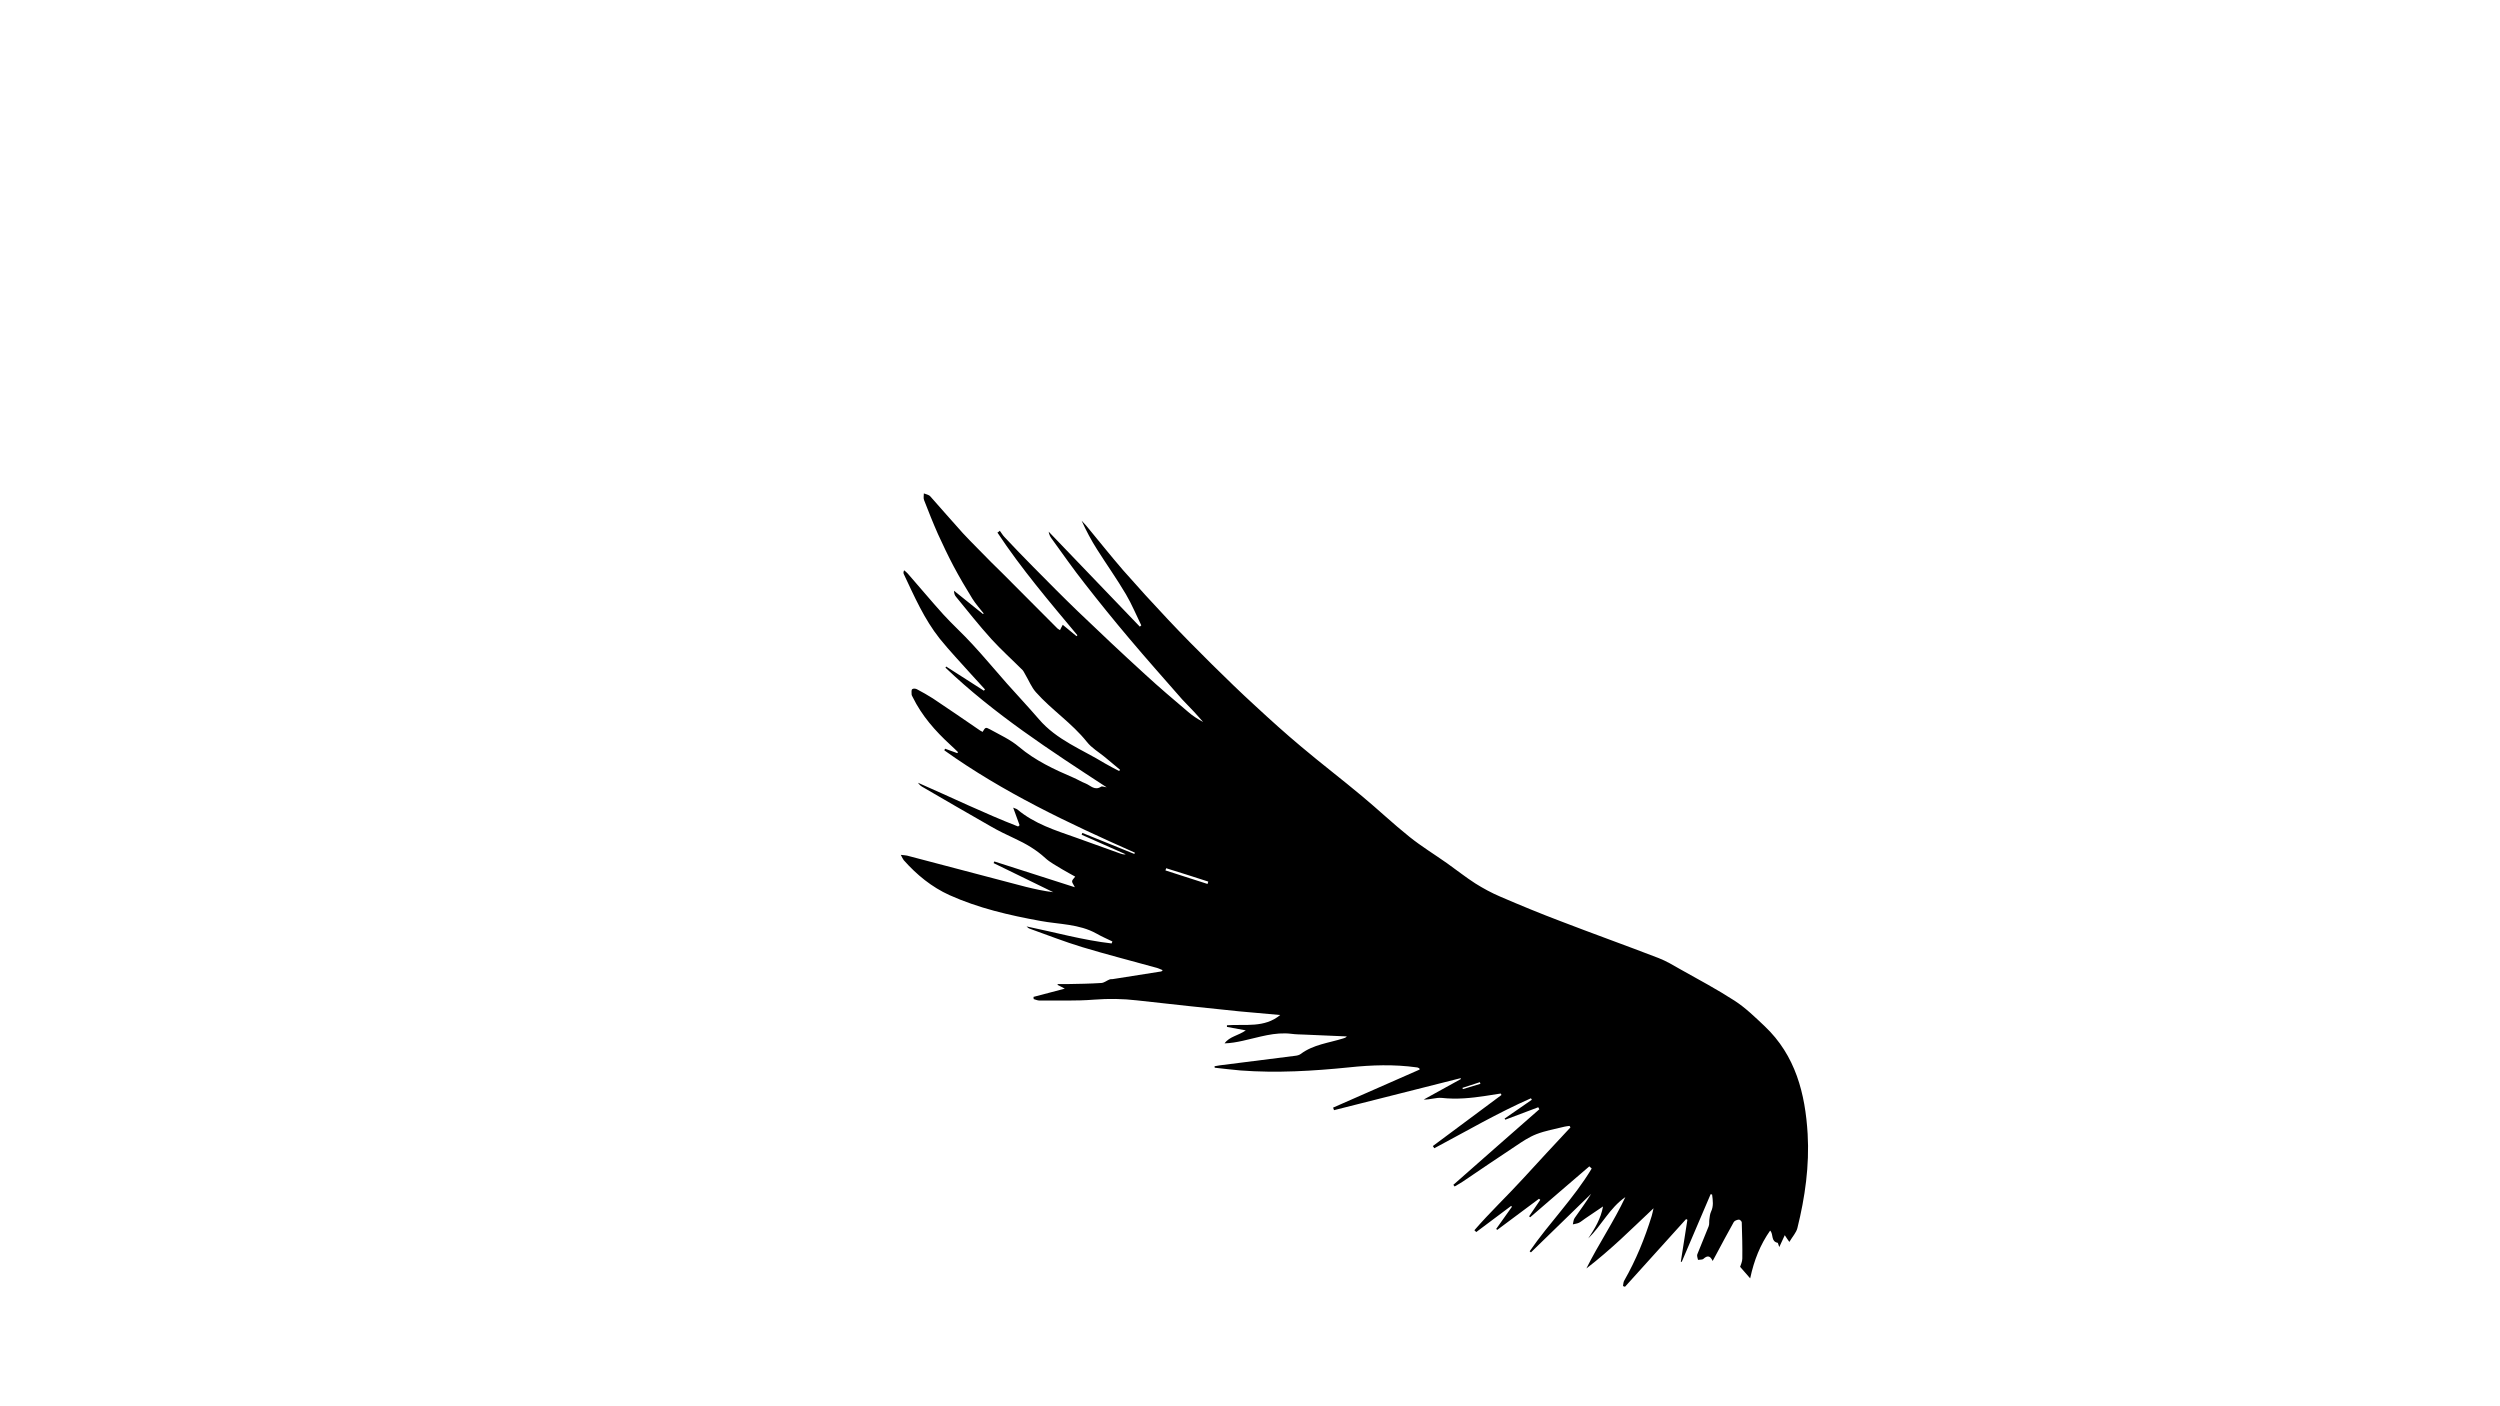<?xml version="1.0" encoding="utf-8"?>
<!-- Generator: Adobe Illustrator 24.2.1, SVG Export Plug-In . SVG Version: 6.00 Build 0)  -->
<svg version="1.1" baseProfile="basic" id="Layer_1"
	 xmlns="http://www.w3.org/2000/svg" xmlns:xlink="http://www.w3.org/1999/xlink" x="0px" y="0px" width="1366px" height="768px"
	 viewBox="0 0 1366 768" xml:space="preserve">
<path d="M546.3,290c0.9,1.2,1.6,2.5,2.6,3.5c5.1,5.4,10.3,10.9,15.6,16.2c8.1,8.2,16.2,16.4,24.5,24.4
	c12.1,11.6,24.3,23.1,36.7,34.4c7.6,7,15.5,13.7,23.4,20.4c2.5,2.2,5.3,4,8.3,5.6c-1.7-1.9-3.3-3.8-5-5.6c-2.1-2.3-4.4-4.5-6.5-6.8
	c-9.7-11.1-19.6-22.2-29.1-33.5c-8.2-9.7-16.2-19.6-24-29.6c-6.4-8.1-12.3-16.6-18.4-25c-0.7-1-1.2-2.1-1.4-3.5
	c16.6,17.3,33.2,34.6,49.8,51.9c0.3-0.2,0.5-0.4,0.8-0.7c-2.8-5.7-5.2-11.6-8.4-17c-4.9-8.3-10.5-16.2-15.7-24.4
	c-3.2-5-6-10.3-8.5-15.8c0.8,0.9,1.7,1.8,2.5,2.7c6.7,8.1,13.3,16.4,20.2,24.4c8,9.1,16.2,18.1,24.5,26.9c7.9,8.4,16,16.6,24.2,24.7
	c7.7,7.6,15.5,15.2,23.5,22.5c8.2,7.6,16.4,15,25,22.2c10.9,9.2,22.3,17.9,33.3,27.1c8.8,7.3,17.1,15.2,26,22.3
	c6.5,5.2,13.7,9.6,20.5,14.4c5.1,3.6,10.1,7.6,15.4,11c4.3,2.7,8.9,5.2,13.6,7.2c10.9,4.7,21.8,9.2,32.9,13.4
	c17.9,6.9,35.8,13.3,53.7,20.2c4.1,1.6,8,3.9,11.8,6.1c10,5.6,20.1,11,29.7,17.2c6,3.9,11.2,9,16.4,13.9
	c16.9,16,22.2,36.9,23.5,58.9c1,17.3-1.4,34.5-5.6,51.4c-0.6,2.5-2.7,4.7-4.4,7.6c-1.1-1.6-1.7-2.4-2.5-3.7c-1,2.1-1.8,4-3,6.5
	c-0.4-1.3-0.7-2-0.8-2.3c-4-0.8-2.2-4.7-4.2-6.7c-5.4,7.7-8.8,16.2-10.9,26.1c-2.1-2.4-3.6-4.1-5.5-6.3c0.3-1,1.2-2.8,1.2-4.5
	c0.1-6.6-0.1-13.2-0.3-19.8c0-0.6-1.1-1.6-1.6-1.5c-1,0.1-2.4,0.6-2.8,1.4c-3.3,5.8-6.4,11.8-9.6,17.7c-0.5,1-1.1,2-1.9,3.5
	c-1.4-3.1-3-3-5-1.2c-0.6,0.6-1.9,0.4-3,0.6c-0.2-1-0.7-2.2-0.4-3c2-5.1,4.2-10.2,6.2-15.3c0.5-1.2,0.2-2.6,0.4-3.8
	c0.2-1.4,0.3-2.9,0.9-4.2c1.5-3.1,1-6.2,0.6-9.4c-0.3-0.1-0.5-0.1-0.8-0.2c-5.3,12.3-10.5,24.7-15.8,37c-0.2,0-0.4-0.1-0.5-0.1
	c1.2-7.6,2.4-15.3,3.6-22.9c-0.2-0.1-0.5-0.2-0.7-0.4c-11.1,12.3-22.3,24.7-33.4,37c-0.4-0.1-0.7-0.3-1.1-0.4c0.2-1,0.2-2.2,0.7-3
	c6.4-11.2,11.2-23,15-35.3c0.4-1.3,0.6-2.6,1-4.2c-6.3,5.9-12.1,11.6-18.1,17.1c-6,5.5-12.1,10.8-18.6,15.8
	c6.6-13.3,15-25.6,21.3-39c-8.6,5.9-13,15.5-20.3,22.6c3.6-5.4,6.9-10.8,8.1-17.5c-3.3,2.2-6.6,4.5-9.9,6.7c-1.1,0.7-2,1.6-3.2,2.2
	c-1,0.5-2.3,0.6-3.4,0.9c0.3-1.2,0.3-2.5,1-3.5c3-4.3,6.2-8.6,9-13.2c-11,10.7-21.9,21.3-32.9,32c-0.2-0.2-0.5-0.4-0.7-0.6
	c10.7-15.5,24.2-29,33.9-45.2c-0.4-0.4-0.8-0.8-1.3-1.2c-10.8,9.3-21.6,18.5-32.3,27.8c-0.2-0.2-0.4-0.3-0.6-0.5c2-3,4.1-6,6.1-9
	c-0.2-0.2-0.5-0.4-0.7-0.6c-7.6,5.7-15.2,11.3-22.8,17c-0.2-0.2-0.4-0.4-0.6-0.5c2.9-4,5.7-8.1,8.6-12.1c-0.1-0.2-0.3-0.3-0.4-0.5
	c-6.4,4.8-12.7,9.5-19.1,14.3c-0.3-0.3-0.6-0.7-1-1c8.4-9.7,17.7-18.5,26.4-28c8.6-9.5,17.4-18.8,26.1-28.2
	c-0.2-0.3-0.3-0.5-0.5-0.8c-0.9,0.1-1.8,0.2-2.7,0.4c-5.2,1.3-10.5,2.2-15.4,4.1c-4.1,1.6-7.8,4.1-11.5,6.6
	c-9.6,6.3-19.2,12.9-28.7,19.3c-1.5,1-3,1.8-4.5,2.7c-0.2-0.3-0.5-0.6-0.7-0.9c15.7-13.8,31.3-27.6,47-41.3
	c-0.2-0.4-0.4-0.7-0.6-1.1c-6,2.3-12,4.5-18,6.8c-0.1-0.2-0.3-0.4-0.4-0.6c5-3.4,9.9-6.8,14.9-10.3c-0.2-0.3-0.3-0.5-0.5-0.8
	c-18.2,8-35.3,18-52.8,27.3c-0.3-0.4-0.5-0.8-0.8-1.2c12.5-9.3,25-18.6,37.5-27.9c-0.1-0.3-0.3-0.5-0.4-0.8
	c-2.8,0.4-5.6,0.9-8.3,1.3c-7.9,1.2-15.8,2-23.9,1.1c-3.1-0.3-6.3,1-9.9,0.9c6.8-3.7,13.5-7.5,20.3-11.2c0-0.2-0.1-0.3-0.1-0.5
	c-23.1,5.8-46.1,11.7-69.2,17.5c-0.2-0.5-0.3-0.9-0.5-1.4c15.8-6.9,31.5-13.8,47.3-20.8c-0.1-0.2-0.1-0.5-0.2-0.7
	c-0.5-0.2-1-0.5-1.5-0.5c-12.3-1.7-24.5-1.3-36.8,0c-19.7,2-39.6,3.2-59.4,1.7c-4.7-0.4-9.4-1-14.1-1.5c0-0.3,0-0.5-0.1-0.8
	c1-0.2,1.9-0.3,2.9-0.5c13.7-1.7,27.4-3.5,41.1-5.2c1.1-0.1,2.3-0.4,3.1-1c6.9-5.2,15.3-6,23.2-8.5c0.7-0.2,1.4-0.4,2-1.1
	c-7.8-0.3-15.5-0.7-23.3-1c-2.3-0.1-4.6-0.1-6.8-0.4c-9.3-1.2-18,1.9-26.8,3.8c-3.2,0.7-6.5,1.3-9.9,1.4c2.7-3.8,7.5-4.2,11.6-7.1
	c-3.9-0.7-7.1-1.3-10.3-1.9c0-0.3,0-0.6,0-0.9c9.9-0.7,20.5,1.6,29.1-5.6c-7.4-0.7-14.9-1.3-22.4-2c-18.6-1.9-37.3-3.9-55.9-6
	c-7.8-0.9-15.5-1-23.3-0.4c-9.9,0.8-19.9,0.4-29.9,0.5c-1.1,0-2.1-0.5-3.2-0.8c0-0.4-0.1-0.8-0.1-1.2c5.5-1.5,11-2.9,17.1-4.5
	c-1.7-0.9-2.8-1.5-3.9-2c0-0.2,0-0.3,0-0.5c1.8,0,3.6,0,5.3,0c6.2-0.1,12.4-0.2,18.6-0.6c1.5-0.1,2.9-1.3,4.4-1.9
	c0.7-0.3,1.5-0.1,2.3-0.3c8.7-1.4,17.3-2.7,26-4.1c0.2,0,0.3-0.2,0.8-0.7c-1.5-0.6-2.7-1.2-4.1-1.5c-13.3-3.7-26.7-7.1-39.9-11.1
	c-9.6-2.9-19-6.6-28.5-10c-0.7-0.2-1.3-0.7-1.9-1.3c15.5,3.2,30.8,7.5,46.5,9.3c0.1-0.4,0.3-0.7,0.4-1.1c-2.9-1.4-5.9-2.7-8.7-4.3
	c-9.5-5.3-20.4-5-30.6-6.9c-17.1-3.1-33.9-7-49.7-14.1c-9.7-4.4-17.9-11.1-25-19.1c-0.5-0.6-0.8-1.4-1.6-2.9
	c1.6,0.2,2.5,0.2,3.4,0.4c20.1,5.3,40.3,10.6,60.4,15.9c1.5,0.4,3.1,0.8,4.6,1.2c4.9,1.2,9.8,2.3,14.9,2.9
	c-10.9-5.3-21.7-10.6-32.6-15.9c0.1-0.3,0.3-0.6,0.4-0.9c14.4,4.6,28.8,9.2,44,14.1c-0.8-1.7-1.6-2.5-1.5-3.3c0-0.7,0.9-1.4,1.7-2.5
	c-2.4-1.4-4.8-2.6-7.1-4c-3.2-2-6.6-3.7-9.3-6.2c-5-4.6-10.6-7.8-16.6-10.6c-4.5-2.1-8.9-4.2-13.2-6.7c-12.5-7.1-25-14.4-37.4-21.6
	c-0.9-0.5-1.7-1.3-2.3-2.2c18.3,8,36.2,16.7,54.7,23.9c0.3-0.2,0.5-0.5,0.8-0.7c-1.1-3-2.2-6.1-3.5-9.6c1.1,0.5,1.8,0.6,2.3,1
	c9.3,7.8,20.7,11.4,31.8,15.3c8.2,2.9,16.3,5.9,24.5,8.8c0.9,0.3,1.8,0.6,2.9,0.4c-8-3.6-16.1-7.1-24.1-10.7c0.1-0.3,0.3-0.7,0.4-1
	c9.5,3.8,18.9,7.7,28.4,11.5c0.1-0.2,0.2-0.5,0.3-0.7C583.8,449.8,548.2,433,516,410c0.1-0.3,0.2-0.6,0.4-0.9
	c2.2,0.8,4.4,1.6,6.6,2.4c0.2-0.2,0.3-0.3,0.5-0.5c-1.4-1.3-2.7-2.7-4.2-4c-8.3-7.6-15.6-15.9-20.6-26.1c-0.3-0.5-0.6-1.1-0.6-1.6
	c0-0.9-0.2-2.2,0.3-2.7c0.5-0.5,1.9-0.4,2.6,0c3,1.6,5.9,3.2,8.7,5c8.7,5.8,17.3,11.7,25.9,17.6c0.4,0.3,0.9,0.4,1.3,0.7
	c1.5-2.5,1.6-2.7,4-1.4c5.4,3,11.2,5.6,15.9,9.6c8.9,7.5,19.2,12.3,29.7,16.8c2.3,1,4.4,2.3,6.7,3.2c2.7,1.1,5,4.1,8.5,1.7
	c0.5-0.3,1.5,0.2,3,0.4c-31.1-20.3-61.7-40.2-88.1-65.4c0.1-0.2,0.3-0.4,0.4-0.6c6.9,4.4,13.8,8.8,20.6,13.2
	c0.2-0.2,0.4-0.4,0.6-0.7c-2.4-2.7-4.9-5.3-7.3-8c-5.8-6.5-11.9-12.9-17.4-19.7c-8.5-10.7-13.9-23.1-19.7-35.4
	c-0.2-0.5-0.2-1.1,0.2-2c0.7,0.6,1.4,1.1,2,1.8c6.5,7.4,12.8,15,19.4,22.3c5.1,5.6,10.8,10.7,15.9,16.3c6.5,7,12.6,14.4,18.9,21.5
	c5.8,6.5,11.7,12.8,17.4,19.4c9.8,11.5,23.7,16.6,36.1,24.2c2.5,1.5,5.2,2.8,7.8,4.2c0.2-0.2,0.3-0.4,0.5-0.7
	c-2.8-2.3-5.6-4.7-8.4-7c-3.3-2.7-7.1-4.9-9.7-8.2c-8.2-10.3-19.3-17.5-27.9-27.2c-2.4-2.7-3.8-6.3-5.7-9.5
	c-0.5-0.8-0.9-1.8-1.5-2.5c-5.6-5.6-11.6-11-17-16.9c-6.8-7.5-13.1-15.5-19.5-23.3c-0.7-0.8-1-1.9-1-3.2c5.3,4.2,10.5,8.5,15.8,12.7
	c0.1-0.1,0.2-0.2,0.4-0.3c-2.1-2.7-4.4-5.2-6.2-8.1c-3.6-5.8-7.1-11.8-10.3-17.8c-3-5.7-5.8-11.6-8.5-17.5
	c-2.7-6.1-5.2-12.4-7.6-18.6c-0.4-1-0.1-2.4-0.1-3.6c1.2,0.5,2.7,0.7,3.5,1.6c6,6.7,11.8,13.5,17.8,20.1
	c5.1,5.5,10.5,10.7,15.7,16.1c1.9,1.9,3.8,3.7,5.7,5.6c10.1,10.1,20.2,20.3,30.3,30.4c0.3,0.3,0.8,0.5,1.4,0.9
	c0.4-0.9,0.8-1.6,1.5-2.9c2.6,2.1,5,4.1,7.5,6.2c0.2-0.2,0.4-0.3,0.5-0.5c-15.2-18.2-30.6-36.3-43.7-56.1
	C545.4,290.8,545.9,290.4,546.3,290z M637.2,474.4c-0.1,0.4-0.3,0.8-0.4,1.2c7.7,2.5,15.4,4.9,23,7.4c0.1-0.4,0.3-0.9,0.4-1.3
	C652.6,479.2,644.9,476.8,637.2,474.4z M799.1,594.4c0.1,0.2,0.1,0.5,0.2,0.7c3.2-1,6.4-1.9,9.6-2.9c-0.1-0.3-0.2-0.6-0.3-0.9
	C805.4,592.3,802.2,593.4,799.1,594.4z"/>
</svg>
